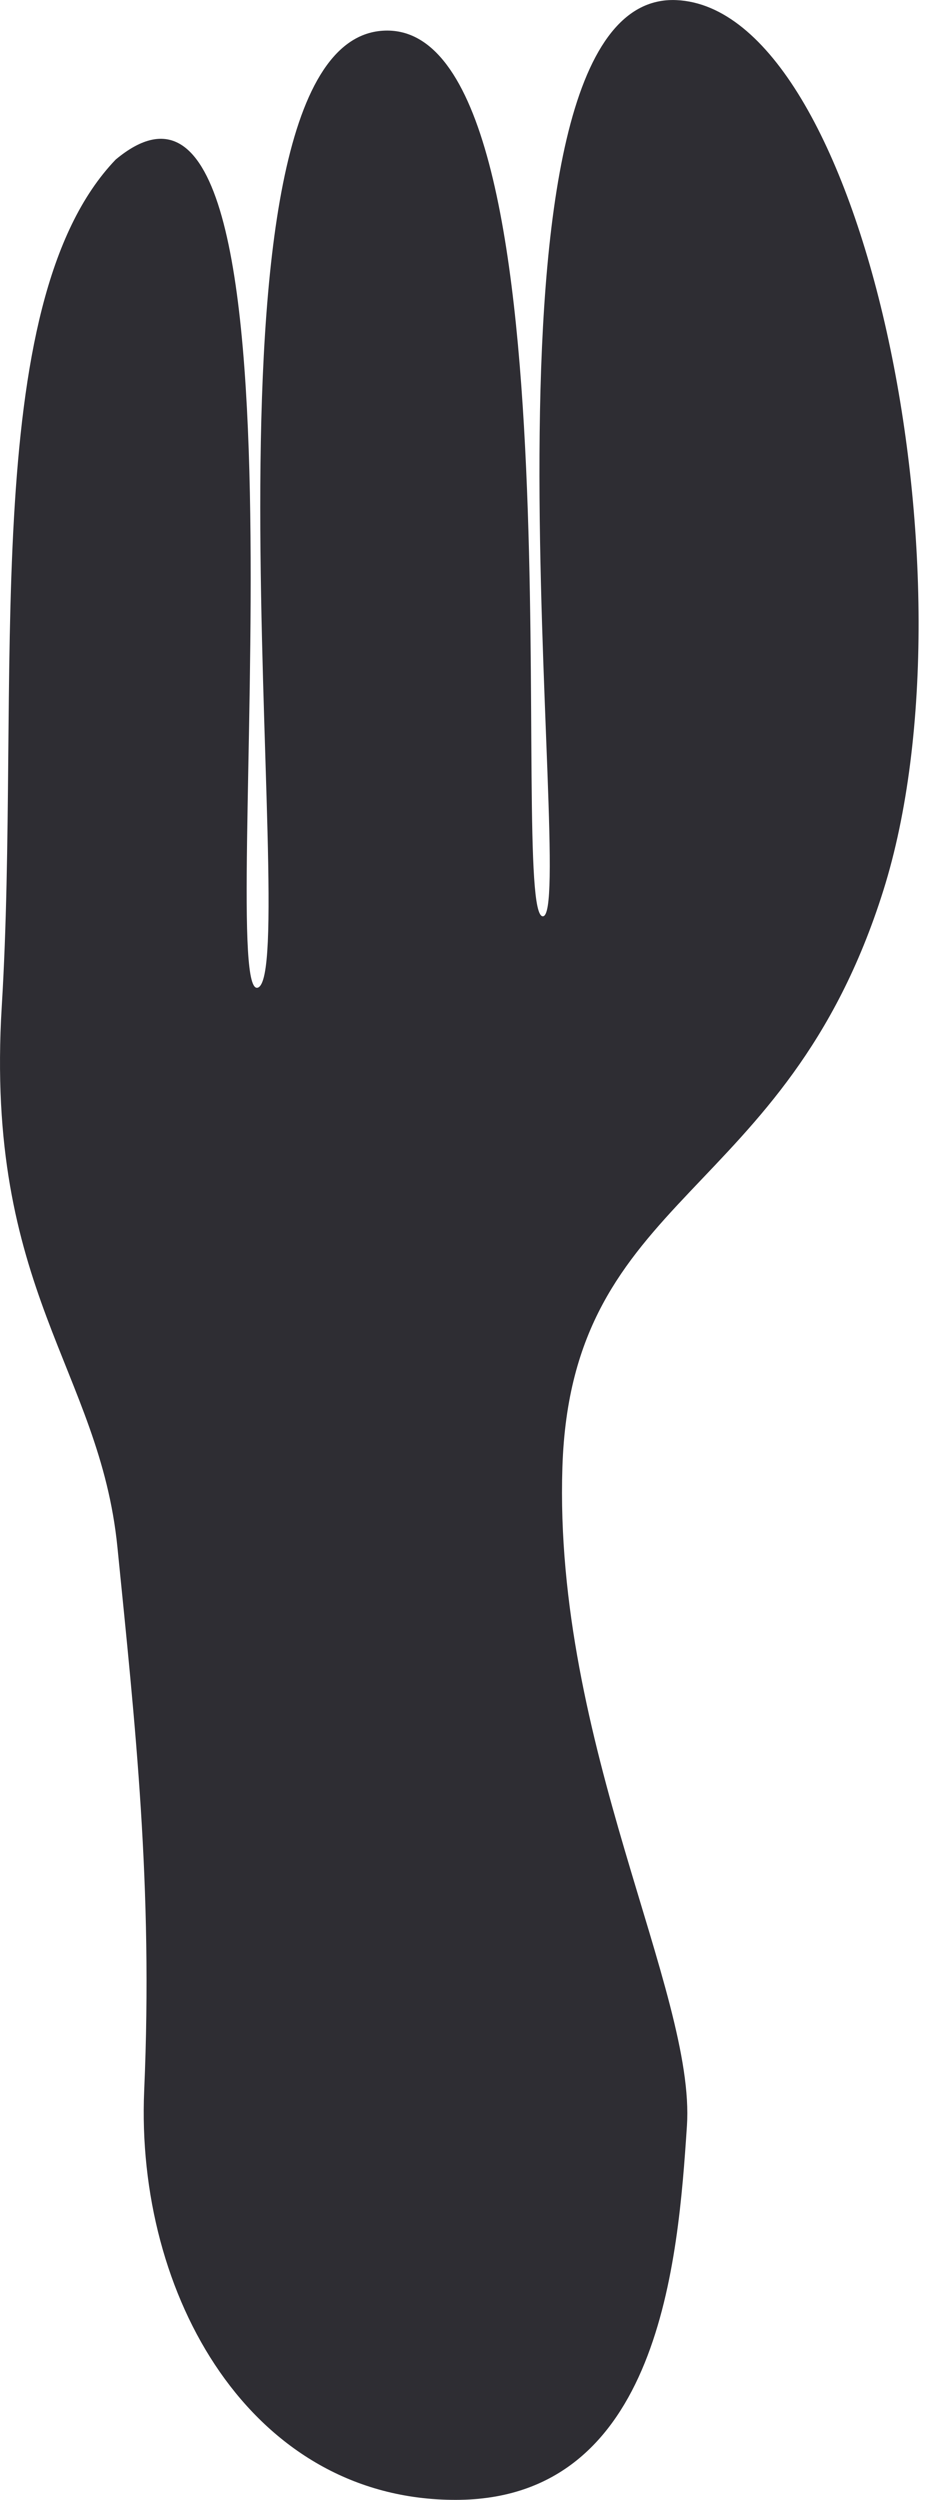 <svg width="9" height="24" viewBox="0 0 9 24" fill="none" xmlns="http://www.w3.org/2000/svg">
<path d="M4.376 24C2.41 24 1.299 22.034 1.385 20.068C1.47 18.103 1.299 16.564 1.128 14.855C0.957 13.145 -0.149 12.394 0.017 9.659C0.203 6.603 -0.221 2.922 1.111 1.532C3.162 -0.177 2.051 9.659 2.479 9.481C2.906 9.303 1.709 0.425 3.675 0.295C5.641 0.165 4.872 8.797 5.214 8.797C5.556 8.797 4.359 -0.093 6.496 0.001C8.291 0.079 9.425 5.556 8.485 8.548C7.545 11.539 5.487 11.436 5.402 14.085C5.316 16.735 6.684 19.128 6.598 20.41C6.513 21.692 6.342 24 4.376 24Z" fill="#2E2D33"/>
</svg>
